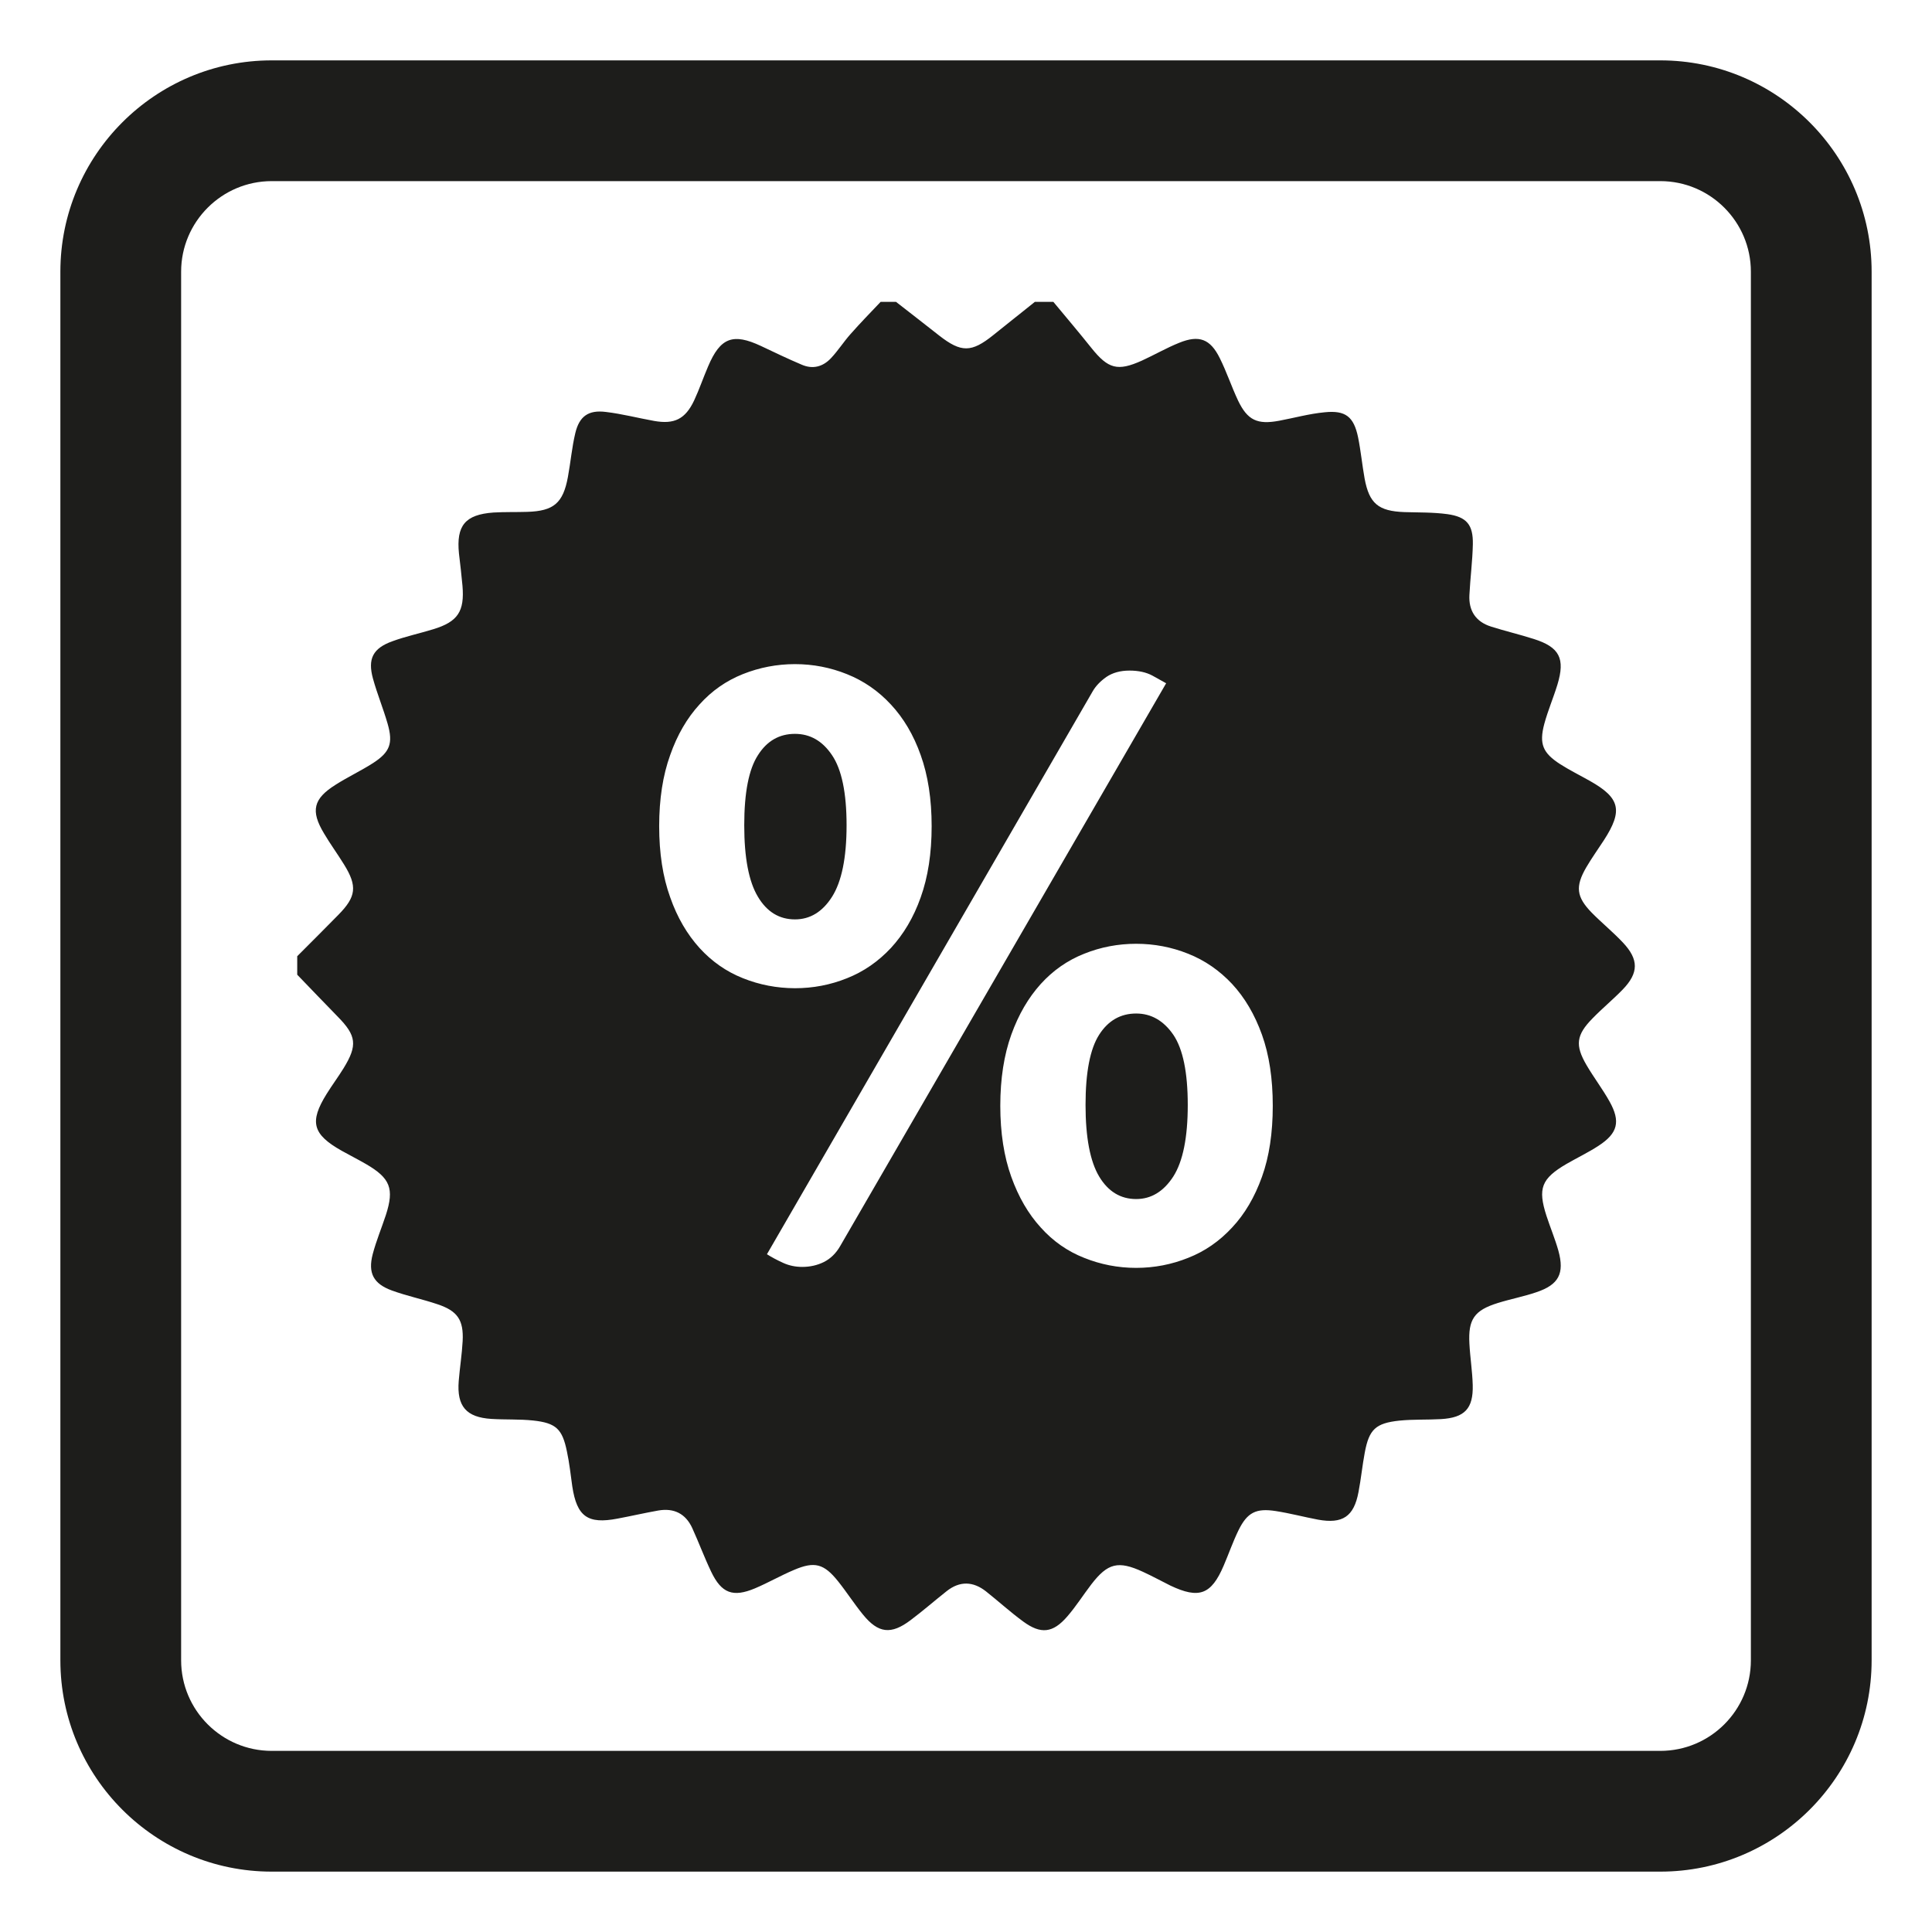 <?xml version="1.0" encoding="utf-8"?>
<!-- Generator: Adobe Illustrator 16.0.0, SVG Export Plug-In . SVG Version: 6.00 Build 0)  -->
<!DOCTYPE svg PUBLIC "-//W3C//DTD SVG 1.1//EN" "http://www.w3.org/Graphics/SVG/1.1/DTD/svg11.dtd">
<svg version="1.1" id="Layer_1" xmlns="http://www.w3.org/2000/svg" xmlns:xlink="http://www.w3.org/1999/xlink" x="0px" y="0px"
	 width="32px" height="32px" viewBox="0 0 32 32" enable-background="new 0 0 32 32" xml:space="preserve">
<path fill="#1D1D1B" d="M27.5,1h-23C2.57,1,1,2.57,1,4.5v23C1,29.431,2.57,31,4.5,31h23c1.93,0,3.5-1.569,3.5-3.5v-23
	C31,2.57,29.43,1,27.5,1 M3,27.5v-23C3,3.674,3.673,3,4.5,3h23C28.328,3,29,3.674,29,4.5v23c0,0.827-0.672,1.5-1.5,1.5h-23
	C3.673,29,3,28.327,3,27.5 M26.877,16.39c0.267-0.276,0.268-0.498,0.003-0.779c-0.163-0.173-0.349-0.325-0.516-0.494
	c-0.255-0.262-0.275-0.433-0.09-0.752c0.09-0.153,0.194-0.299,0.292-0.449c0.317-0.491,0.27-0.699-0.235-0.983
	c-0.163-0.092-0.331-0.175-0.488-0.275c-0.289-0.186-0.353-0.335-0.265-0.667c0.06-0.222,0.151-0.433,0.218-0.652
	c0.131-0.432,0.035-0.62-0.39-0.755c-0.234-0.075-0.475-0.131-0.71-0.206c-0.251-0.079-0.372-0.261-0.358-0.523
	c0.014-0.28,0.051-0.56,0.057-0.84c0.006-0.323-0.101-0.454-0.421-0.499c-0.234-0.032-0.476-0.027-0.713-0.034
	c-0.431-0.016-0.582-0.141-0.659-0.557c-0.041-0.228-0.062-0.455-0.108-0.682c-0.071-0.342-0.208-0.451-0.557-0.414
	c-0.252,0.024-0.5,0.093-0.751,0.14c-0.36,0.067-0.523-0.007-0.68-0.335c-0.109-0.231-0.189-0.475-0.303-0.703
	c-0.157-0.317-0.342-0.387-0.67-0.254c-0.212,0.085-0.412,0.201-0.62,0.296c-0.402,0.181-0.558,0.138-0.837-0.211
	C17.87,5.504,17.658,5.254,17.447,5c-0.102,0-0.204,0-0.307,0c-0.229,0.184-0.459,0.368-0.689,0.551
	c-0.361,0.29-0.531,0.291-0.895,0.007C15.318,5.37,15.079,5.186,14.841,5c-0.086,0-0.17,0-0.255,0
	c-0.168,0.177-0.339,0.352-0.5,0.535c-0.113,0.127-0.205,0.273-0.321,0.396c-0.134,0.144-0.304,0.19-0.489,0.108
	c-0.227-0.096-0.447-0.202-0.671-0.308C12.14,5.513,11.931,5.59,11.728,6.07c-0.081,0.188-0.146,0.381-0.232,0.565
	c-0.146,0.307-0.327,0.396-0.661,0.337c-0.268-0.048-0.531-0.117-0.801-0.149c-0.286-0.036-0.438,0.07-0.505,0.35
	C9.472,7.411,9.451,7.66,9.406,7.902c-0.08,0.432-0.235,0.562-0.672,0.576C8.547,8.484,8.358,8.478,8.173,8.489
	c-0.469,0.034-0.618,0.216-0.571,0.68c0.021,0.177,0.042,0.355,0.058,0.533c0.036,0.424-0.076,0.595-0.48,0.719
	c-0.226,0.07-0.46,0.119-0.683,0.201c-0.321,0.116-0.409,0.29-0.32,0.616c0.07,0.255,0.172,0.5,0.244,0.752
	c0.092,0.322,0.038,0.468-0.244,0.65c-0.2,0.128-0.418,0.23-0.617,0.357c-0.372,0.233-0.418,0.433-0.194,0.806
	c0.104,0.177,0.225,0.341,0.332,0.515c0.224,0.361,0.202,0.535-0.095,0.836c-0.224,0.229-0.452,0.455-0.68,0.684
	c0,0.102,0,0.203,0,0.306c0.225,0.232,0.445,0.465,0.671,0.695c0.309,0.314,0.331,0.473,0.097,0.854
	c-0.09,0.146-0.191,0.281-0.281,0.426c-0.289,0.464-0.234,0.669,0.251,0.942c0.134,0.075,0.271,0.144,0.402,0.22
	c0.401,0.233,0.469,0.406,0.329,0.841c-0.072,0.219-0.161,0.431-0.219,0.652c-0.081,0.312,0.013,0.489,0.316,0.6
	c0.246,0.09,0.507,0.144,0.756,0.228c0.333,0.11,0.436,0.262,0.418,0.61c-0.012,0.221-0.047,0.44-0.065,0.66
	c-0.034,0.421,0.124,0.604,0.544,0.63c0.229,0.014,0.461,0.002,0.688,0.026c0.38,0.041,0.484,0.14,0.56,0.513
	c0.041,0.19,0.062,0.387,0.089,0.579c0.076,0.499,0.255,0.628,0.749,0.533c0.225-0.042,0.449-0.094,0.675-0.134
	c0.259-0.045,0.453,0.051,0.563,0.291c0.109,0.239,0.2,0.486,0.314,0.724c0.171,0.357,0.361,0.427,0.725,0.274
	c0.22-0.093,0.427-0.213,0.646-0.305c0.341-0.146,0.496-0.104,0.73,0.188c0.144,0.18,0.268,0.375,0.413,0.552
	c0.253,0.311,0.465,0.336,0.788,0.092c0.204-0.153,0.396-0.321,0.597-0.48c0.217-0.172,0.439-0.165,0.653,0.004
	c0.207,0.164,0.402,0.342,0.615,0.498c0.293,0.215,0.493,0.192,0.731-0.084c0.144-0.166,0.263-0.355,0.397-0.53
	c0.273-0.355,0.446-0.397,0.855-0.209c0.155,0.071,0.304,0.153,0.457,0.229c0.474,0.224,0.675,0.149,0.88-0.329
	c0.084-0.195,0.153-0.396,0.246-0.587c0.146-0.297,0.291-0.37,0.618-0.319c0.234,0.036,0.466,0.098,0.699,0.142
	c0.407,0.074,0.595-0.05,0.671-0.457c0.042-0.217,0.063-0.438,0.104-0.655c0.072-0.384,0.18-0.486,0.573-0.528
	c0.228-0.023,0.46-0.012,0.688-0.025c0.393-0.023,0.537-0.173,0.527-0.563c-0.006-0.229-0.043-0.456-0.055-0.687
	c-0.022-0.403,0.081-0.552,0.47-0.673c0.211-0.066,0.43-0.107,0.64-0.179c0.369-0.124,0.468-0.309,0.364-0.687
	c-0.055-0.195-0.134-0.383-0.198-0.579c-0.146-0.453-0.084-0.615,0.331-0.858c0.178-0.103,0.362-0.19,0.533-0.302
	c0.319-0.208,0.366-0.402,0.181-0.733c-0.116-0.208-0.262-0.398-0.382-0.604c-0.192-0.329-0.169-0.498,0.1-0.772
	C26.539,16.701,26.717,16.555,26.877,16.39z M12.305,16.202c-0.275-0.109-0.515-0.277-0.719-0.501
	c-0.205-0.227-0.369-0.505-0.486-0.84c-0.121-0.335-0.182-0.727-0.182-1.178c0-0.448,0.061-0.841,0.182-1.176
	c0.117-0.335,0.281-0.615,0.486-0.839c0.204-0.227,0.443-0.393,0.719-0.503C12.579,11.056,12.867,11,13.167,11
	c0.301,0,0.587,0.056,0.861,0.166c0.275,0.11,0.518,0.276,0.728,0.503c0.209,0.224,0.376,0.504,0.494,0.839
	c0.12,0.335,0.181,0.728,0.181,1.176c0,0.451-0.061,0.843-0.181,1.178c-0.118,0.335-0.285,0.613-0.494,0.84
	c-0.21,0.224-0.452,0.392-0.728,0.501c-0.274,0.11-0.561,0.165-0.861,0.165C12.867,16.367,12.579,16.312,12.305,16.202z
	 M13.916,20.639c-0.069,0.12-0.159,0.208-0.27,0.264c-0.109,0.054-0.229,0.081-0.359,0.081c-0.11,0-0.215-0.021-0.314-0.066
	c-0.101-0.046-0.19-0.093-0.27-0.144l5.395-9.323c0.051-0.089,0.128-0.169,0.229-0.24c0.101-0.068,0.228-0.104,0.381-0.104
	c0.15,0,0.277,0.028,0.379,0.083c0.101,0.056,0.177,0.098,0.228,0.127L13.916,20.639z M20.902,19.492
	c-0.12,0.335-0.284,0.615-0.494,0.839c-0.21,0.227-0.452,0.395-0.728,0.503C19.406,20.944,19.118,21,18.818,21
	c-0.299,0-0.588-0.056-0.861-0.166c-0.275-0.108-0.516-0.276-0.719-0.503c-0.205-0.224-0.368-0.504-0.488-0.839
	c-0.12-0.333-0.182-0.728-0.182-1.176c0-0.451,0.062-0.843,0.182-1.178c0.12-0.334,0.283-0.613,0.488-0.84
	c0.203-0.224,0.443-0.392,0.719-0.501c0.273-0.11,0.562-0.165,0.861-0.165c0.3,0,0.588,0.055,0.862,0.165
	c0.275,0.109,0.518,0.277,0.728,0.501c0.21,0.227,0.374,0.506,0.494,0.84c0.12,0.335,0.179,0.727,0.179,1.178
	C21.081,18.765,21.022,19.159,20.902,19.492z M19.434,17.139c0.159,0.235,0.239,0.623,0.239,1.163c0,0.538-0.08,0.934-0.239,1.184
	c-0.161,0.249-0.367,0.374-0.615,0.374c-0.26,0-0.465-0.125-0.614-0.374c-0.149-0.25-0.225-0.646-0.225-1.184
	c0-0.54,0.075-0.928,0.225-1.163c0.149-0.234,0.354-0.352,0.614-0.352C19.066,16.787,19.272,16.904,19.434,17.139z M13.167,15.228
	c-0.259,0-0.464-0.124-0.613-0.374c-0.151-0.251-0.227-0.645-0.227-1.185s0.075-0.927,0.227-1.161
	c0.149-0.236,0.354-0.353,0.613-0.353c0.25,0,0.455,0.116,0.614,0.353c0.159,0.234,0.241,0.621,0.241,1.161
	s-0.082,0.934-0.241,1.185C13.622,15.104,13.417,15.228,13.167,15.228z"/>
</svg>
